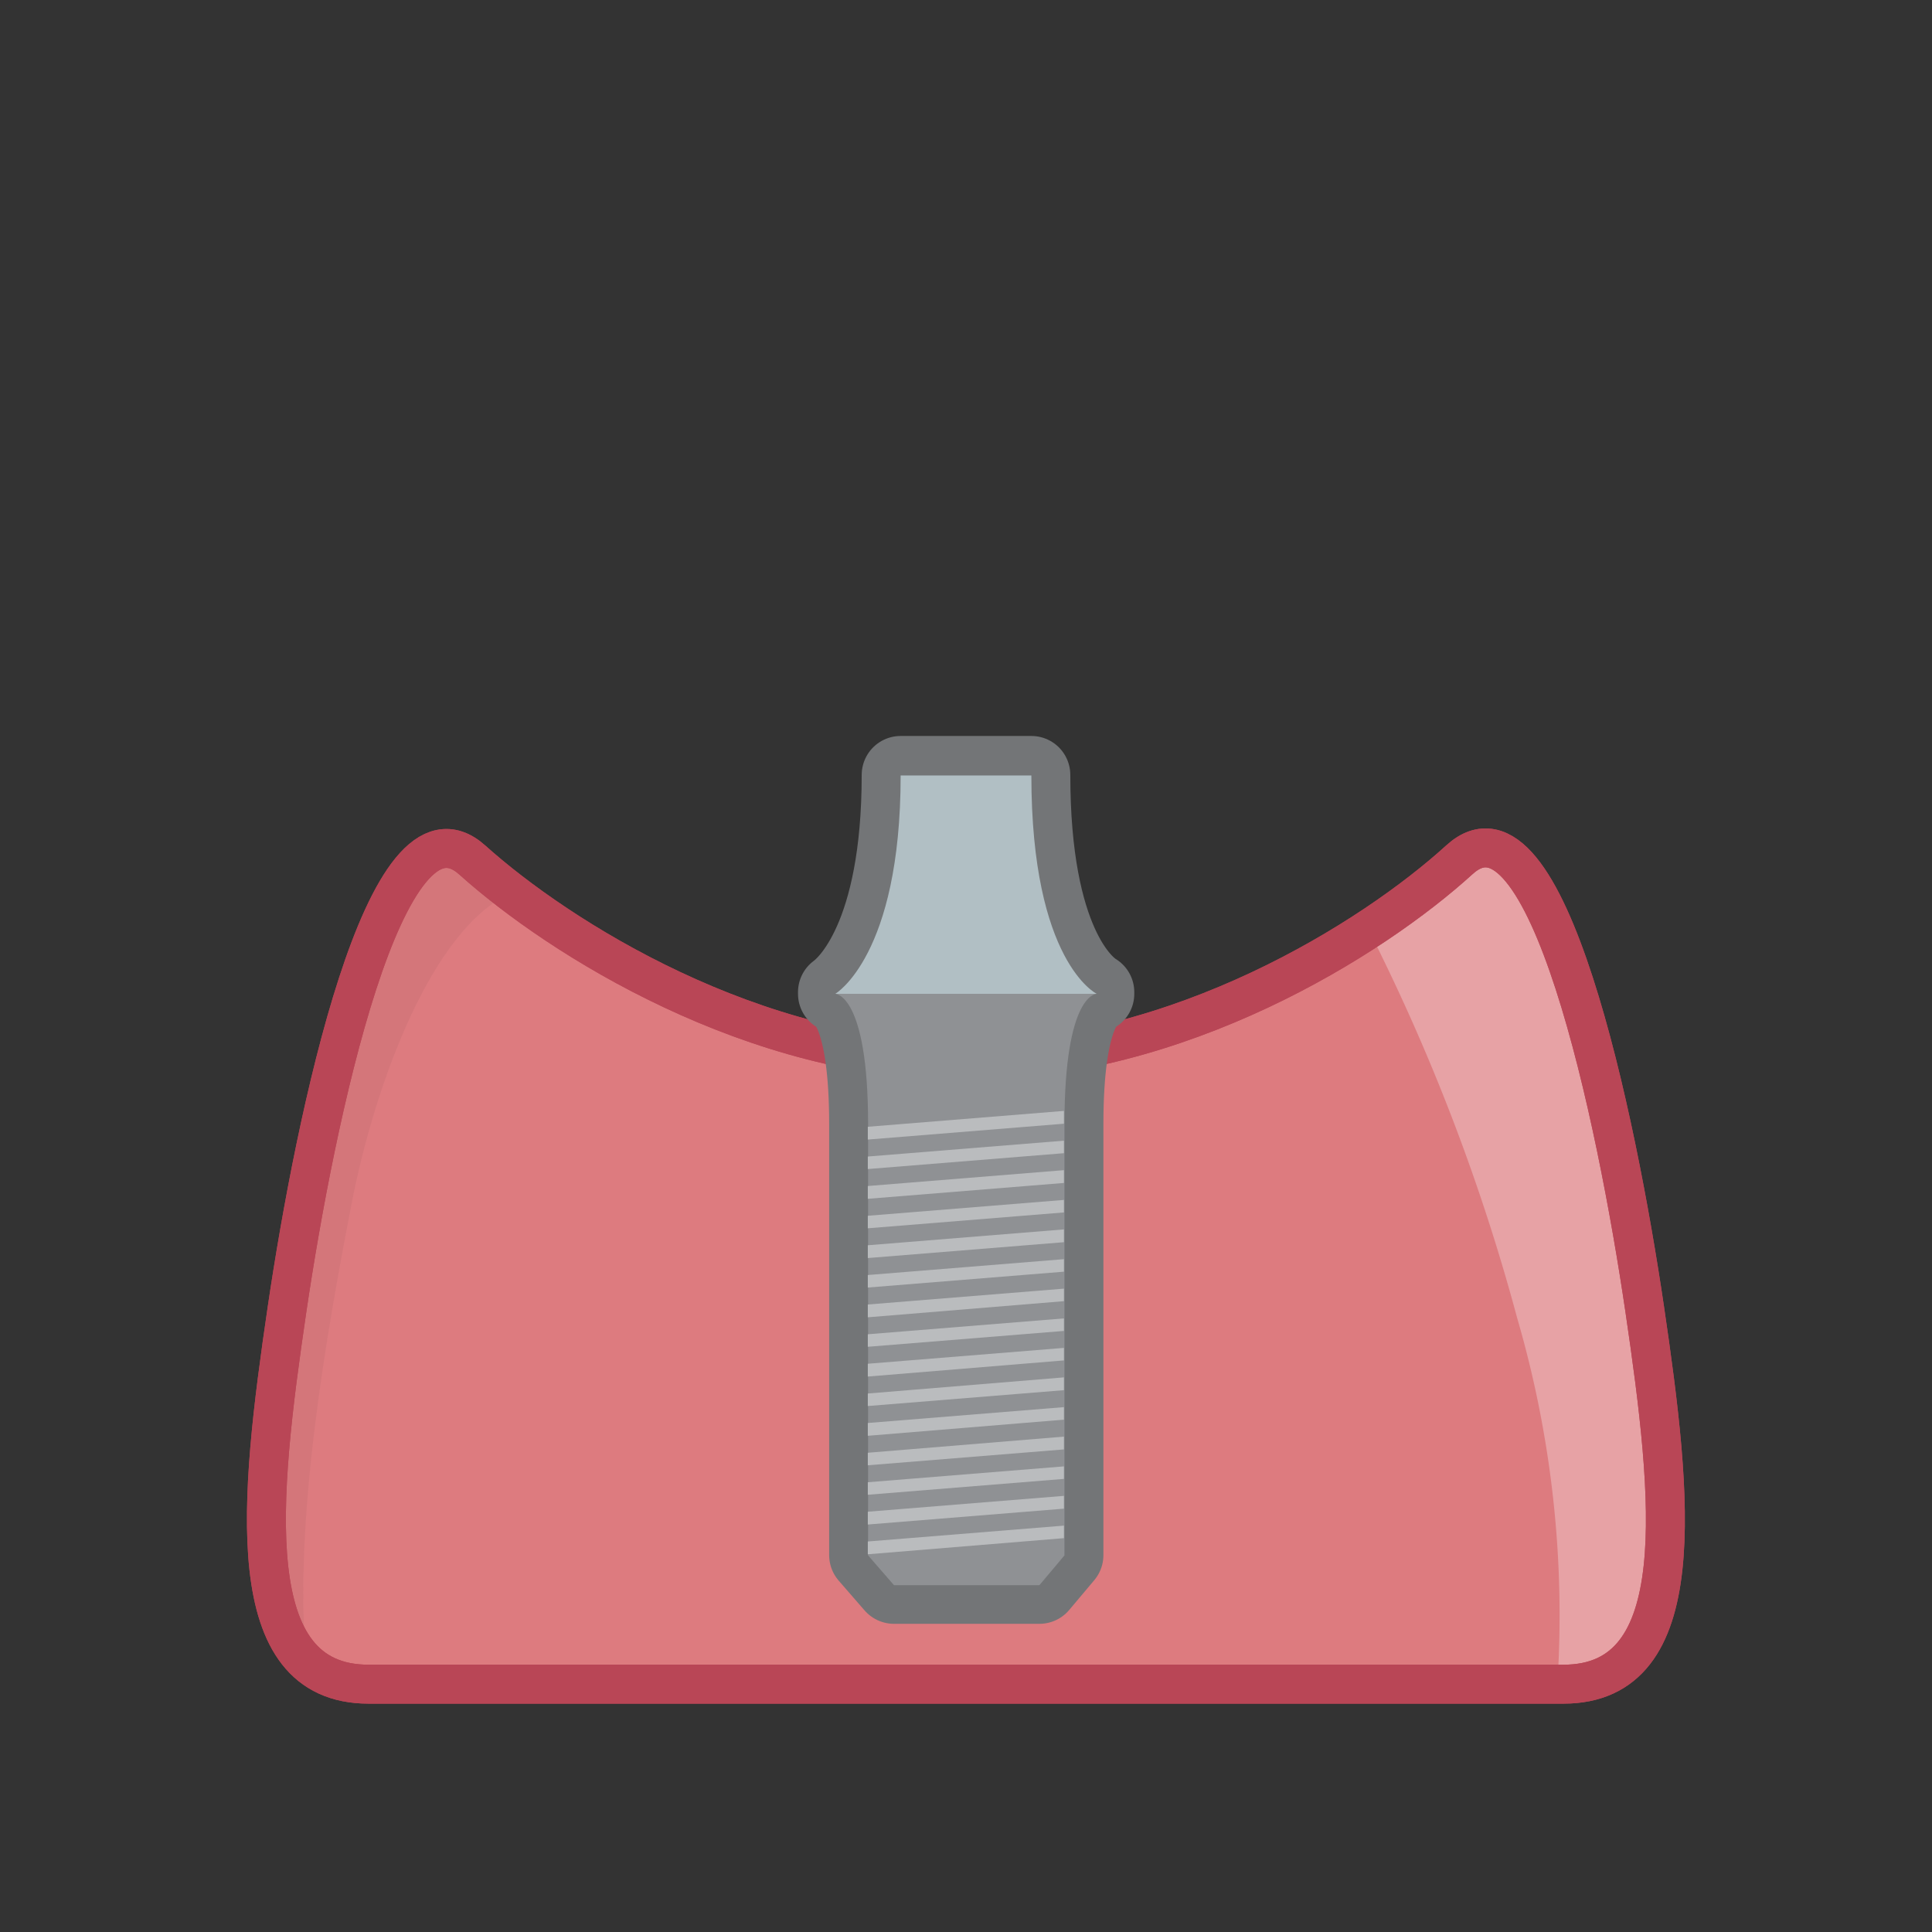 ﻿<svg xmlns="http://www.w3.org/2000/svg" xmlns:xlink="http://www.w3.org/1999/xlink" viewBox="0 0 69.46 69.46"><rect x="0" y="0" width="69.46" height="69.46" fill="#333333" stroke="none"/><defs><style>.cls-1{isolation:isolate;}.cls-2{stroke:#dcddde;stroke-width:1.06px;fill:url(#New_Gradient_Swatch_2);}.cls-2,.cls-7{stroke-miterlimit:10;}.cls-3{fill:url(#New_Gradient_Swatch_2-2);}.cls-4{fill:#dd7b7f;}.cls-5{fill:#fff;opacity:0.3;}.cls-6{fill:#181a1d;opacity:0.05;mix-blend-mode:multiply;}.cls-7{fill:none;stroke:#b94656;stroke-width:1.4px;}.cls-8{fill:#737577;stroke:#737577;stroke-linejoin:round;stroke-width:2.8px;}.cls-9{fill:#b1bfc4;}.cls-10{fill:#8f9194;}.cls-11{fill:#babcbe;}</style><linearGradient id="New_Gradient_Swatch_2" x1="34.73" y1="45.42" x2="34.73" y2="62.25" gradientUnits="userSpaceOnUse"><stop offset="0" stop-color="#fff" /><stop offset="1" stop-color="#f2f2f2" /></linearGradient><linearGradient id="New_Gradient_Swatch_2-2" x1="36" y1="24.22" x2="36" y2="7.14" xlink:href="#New_Gradient_Swatch_2" /></defs><title>D6056_prefabricated_abutment</title><g class="cls-1"><g id="D6056_-_prefabricated_abutment" data-name="D6056 - prefabricated abutment"><path class="cls-4" d="M57.48,61.82c4.64,0,3.93-6.63,2.92-13.49s-3.53-19-6.66-16.15S43.63,39.41,36,39.41,21.38,35,18.25,32.19s-5.65,9.29-6.66,16.15S9.88,61.82,14.52,61.82Z" transform="translate(-1.27 -1.27)" /><path class="cls-5" d="M57.48,61.82c4.64,0,3.93-6.63,2.92-13.49s-3.53-19-6.66-16.15a27,27,0,0,1-3.28,2.49,72.62,72.62,0,0,1,5.36,14,38.21,38.21,0,0,1,1.44,13.16Z" transform="translate(-1.27 -1.27)" /><path class="cls-6" d="M13.91,44.55c.8-4.15,2.85-9.92,5.77-11.19-.54-.41-1-.81-1.43-1.18-3.13-2.82-5.65,9.29-6.66,16.15C10.8,53.76,10.2,59,12.28,61,11.81,56,13,49.25,13.91,44.55Z" transform="translate(-1.27 -1.27)" /><path class="cls-7" d="M57.48,61.82c4.64,0,3.93-6.63,2.92-13.49s-3.53-19-6.66-16.15S43.63,39.41,36,39.41,21.38,35,18.25,32.19s-5.65,9.29-6.66,16.15S9.88,61.82,14.52,61.82Z" transform="translate(-1.27 -1.27)" /><path class="cls-7" d="M57.48,61.82c4.64,0,3.93-6.63,2.92-13.49s-3.53-19-6.66-16.15S43.63,39.41,36,39.41,21.38,35,18.25,32.19s-5.65,9.29-6.66,16.15S9.88,61.82,14.52,61.82Z" transform="translate(-1.27 -1.27)" /><path class="cls-8" d="M38.35,29.13h-4.7c0,5.85-1.92,7.54-2.29,7.81,0,0,0,0,0,.06.24.09,1.12.7,1.12,4.68,0,4.67,0,15.5,0,15.5l.93,1.07h5.23l.9-1.07s0-10.78,0-15.5c0-4,.87-4.58,1.11-4.68,0,0,0,0,0-.06C40.25,36.7,38.35,35.18,38.35,29.13Z" transform="translate(-1.27 -1.27)" /><path class="cls-9" d="M40.7,37H31.3s2.35-1.36,2.35-7.85h4.7C38.35,35.87,40.7,37,40.7,37Z" transform="translate(-1.27 -1.27)" /><path class="cls-10" d="M40.7,37H31.3s1.18,0,1.18,4.69,0,15.5,0,15.5l.93,1.07h5.23l.9-1.07s0-10.78,0-15.5S40.7,37,40.7,37Z" transform="translate(-1.27 -1.27)" /><polygon class="cls-11" points="38.25 55.3 31.2 55.88 31.2 55.42 38.25 54.85 38.25 55.3" /><polygon class="cls-11" points="38.25 54.24 31.2 54.81 31.2 54.35 38.25 53.78 38.25 54.24" /><polygon class="cls-11" points="38.25 53.17 31.2 53.74 31.2 53.29 38.25 52.72 38.25 53.17" /><polygon class="cls-11" points="38.25 52.11 31.2 52.68 31.2 52.23 38.25 51.65 38.25 52.11" /><polygon class="cls-11" points="38.25 51.04 31.2 51.62 31.2 51.16 38.25 50.59 38.25 51.04" /><polygon class="cls-11" points="38.25 49.98 31.2 50.55 31.2 50.1 38.25 49.52 38.25 49.98" /><polygon class="cls-11" points="38.25 48.91 31.2 49.49 31.2 49.03 38.25 48.46 38.25 48.91" /><polygon class="cls-11" points="38.25 47.85 31.2 48.42 31.2 47.97 38.25 47.4 38.25 47.85" /><polygon class="cls-11" points="38.25 46.78 31.2 47.36 31.2 46.9 38.25 46.33 38.25 46.78" /><polygon class="cls-11" points="38.25 45.72 31.2 46.29 31.2 45.84 38.25 45.27 38.25 45.72" /><polygon class="cls-11" points="38.25 44.66 31.2 45.23 31.2 44.77 38.25 44.2 38.25 44.66" /><polygon class="cls-11" points="38.25 43.59 31.2 44.16 31.2 43.71 38.25 43.14 38.25 43.59" /><polygon class="cls-11" points="38.25 42.53 31.2 43.1 31.2 42.64 38.25 42.07 38.25 42.53" /><polygon class="cls-11" points="38.25 41.46 31.2 42.03 31.2 41.58 38.25 41.01 38.25 41.46" /><polygon class="cls-11" points="38.25 40.4 31.2 40.97 31.2 40.51 38.25 39.94 38.25 40.4" /></g></g></svg>